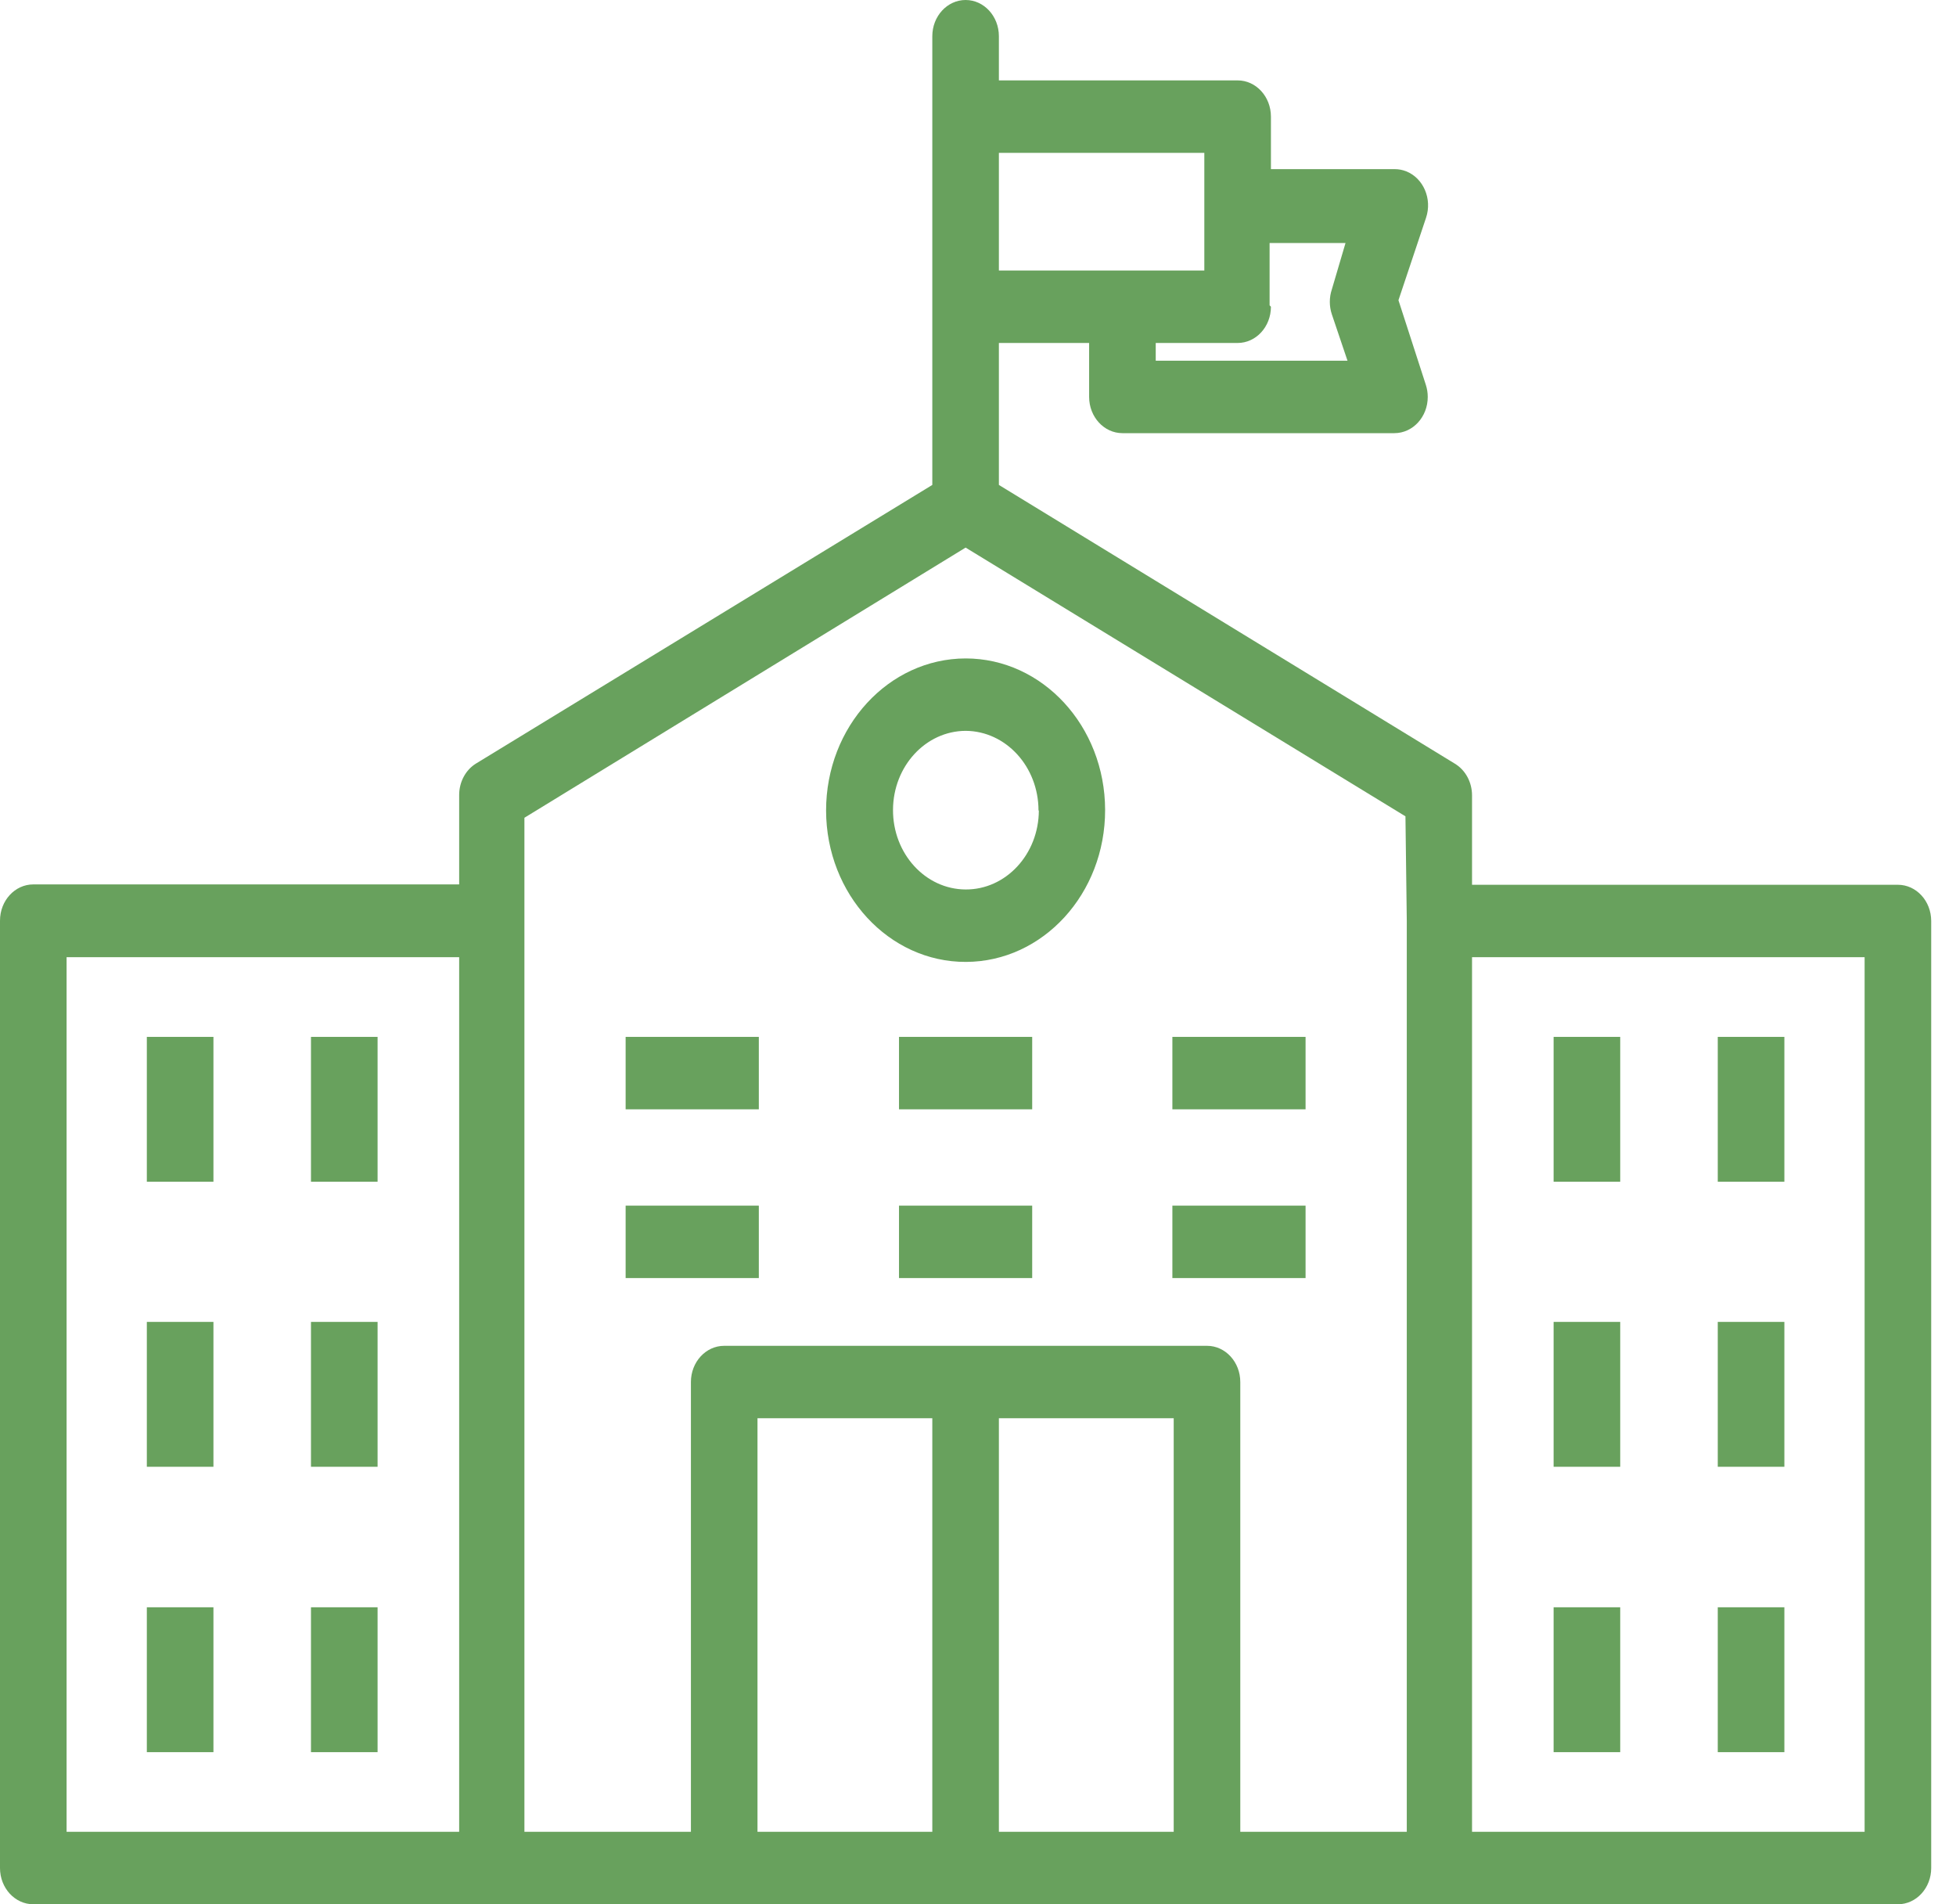 <svg viewBox="0 0 75 73" fill="none" xmlns="http://www.w3.org/2000/svg">
<path d="M72.772 33.918H56.443V30.488C56.442 29.988 56.194 29.526 55.792 29.28L38.301 18.59V13.148H41.761V15.216C41.761 15.983 42.333 16.605 43.038 16.605H53.468C54.174 16.604 54.745 15.983 54.745 15.216C54.745 15.055 54.719 14.896 54.669 14.744L53.622 11.509L54.681 8.344C54.921 7.623 54.578 6.827 53.915 6.566C53.776 6.512 53.629 6.484 53.481 6.484H48.732V4.471C48.732 3.704 48.16 3.082 47.455 3.082H38.301V1.388C38.301 0.622 37.73 0 37.025 0C36.319 0 35.748 0.622 35.748 1.388V18.59L18.257 29.267C17.855 29.512 17.607 29.974 17.606 30.474V33.904H1.277C0.572 33.904 0 34.525 0 35.292V71.612C0 72.378 0.572 73 1.277 73H72.772C73.477 73 74.049 72.378 74.049 71.612V35.306C74.049 34.539 73.477 33.918 72.772 33.918ZM48.732 11.759L48.681 11.704V9.316H51.592L51.068 11.093C50.964 11.402 50.964 11.742 51.068 12.051L51.668 13.828H44.315V13.148H47.455C48.16 13.148 48.732 12.526 48.732 11.759ZM38.301 5.859H46.178V7.928V10.371H38.301V5.859ZM17.606 70.223H2.553V36.694H17.606V70.223ZM35.748 70.223H29.045V54.368H35.748V70.223ZM45.004 70.223H38.301V54.368H45.004V70.223ZM53.941 70.223H47.557V52.98C47.557 52.213 46.986 51.592 46.281 51.592H27.768C27.063 51.592 26.492 52.213 26.492 52.98V70.223H20.108V31.349L37.025 20.992L53.89 31.294L53.941 35.292V70.223ZM71.496 70.223H56.443V36.694H71.496V70.223Z" fill="#428A35" fill-opacity="0.8"/>
<path d="M37.025 25.241C34.068 25.248 31.675 27.857 31.675 31.072C31.682 34.284 34.083 36.883 37.037 36.875C39.992 36.867 42.381 34.257 42.374 31.044C42.367 27.837 39.974 25.241 37.025 25.241ZM37.025 34.098C35.48 34.091 34.234 32.723 34.241 31.044C34.248 29.375 35.49 28.025 37.025 28.017C38.571 28.025 39.82 29.39 39.82 31.072H39.833C39.826 32.751 38.569 34.106 37.025 34.098Z" fill="#428A35" fill-opacity="0.8"/>
<path d="M8.184 39.749H5.63V45.302H8.184V39.749Z" fill="#428A35" fill-opacity="0.8"/>
<path d="M14.478 39.749H11.924V45.302H14.478V39.749Z" fill="#428A35" fill-opacity="0.8"/>
<path d="M29.096 39.749H23.989V42.526H29.096V39.749Z" fill="#428A35" fill-opacity="0.8"/>
<path d="M39.578 39.749H34.471V42.526H39.578V39.749Z" fill="#428A35" fill-opacity="0.8"/>
<path d="M50.06 39.749H44.953V42.526H50.06V39.749Z" fill="#428A35" fill-opacity="0.8"/>
<path d="M29.096 46.218H23.989V48.995H29.096V46.218Z" fill="#428A35" fill-opacity="0.8"/>
<path d="M39.578 46.218H34.471V48.995H39.578V46.218Z" fill="#428A35" fill-opacity="0.8"/>
<path d="M50.06 46.218H44.953V48.995H50.06V46.218Z" fill="#428A35" fill-opacity="0.8"/>
<path d="M8.184 50.675H5.63V56.229H8.184V50.675Z" fill="#428A35" fill-opacity="0.8"/>
<path d="M14.478 50.675H11.924V56.229H14.478V50.675Z" fill="#428A35" fill-opacity="0.8"/>
<path d="M8.184 61.615H5.63V67.169H8.184V61.615Z" fill="#428A35" fill-opacity="0.8"/>
<path d="M14.478 61.615H11.924V67.169H14.478V61.615Z" fill="#428A35" fill-opacity="0.8"/>
<path d="M62.125 39.749H59.571V45.302H62.125V39.749Z" fill="#428A35" fill-opacity="0.8"/>
<path d="M68.419 39.749H65.865V45.302H68.419V39.749Z" fill="#428A35" fill-opacity="0.8"/>
<path d="M62.125 50.675H59.571V56.229H62.125V50.675Z" fill="#428A35" fill-opacity="0.8"/>
<path d="M68.419 50.675H65.865V56.229H68.419V50.675Z" fill="#428A35" fill-opacity="0.8"/>
<path d="M62.125 61.615H59.571V67.169H62.125V61.615Z" fill="#428A35" fill-opacity="0.8"/>
<path d="M68.419 61.615H65.865V67.169H68.419V61.615Z" fill="#428A35" fill-opacity="0.8"/>
</svg>
